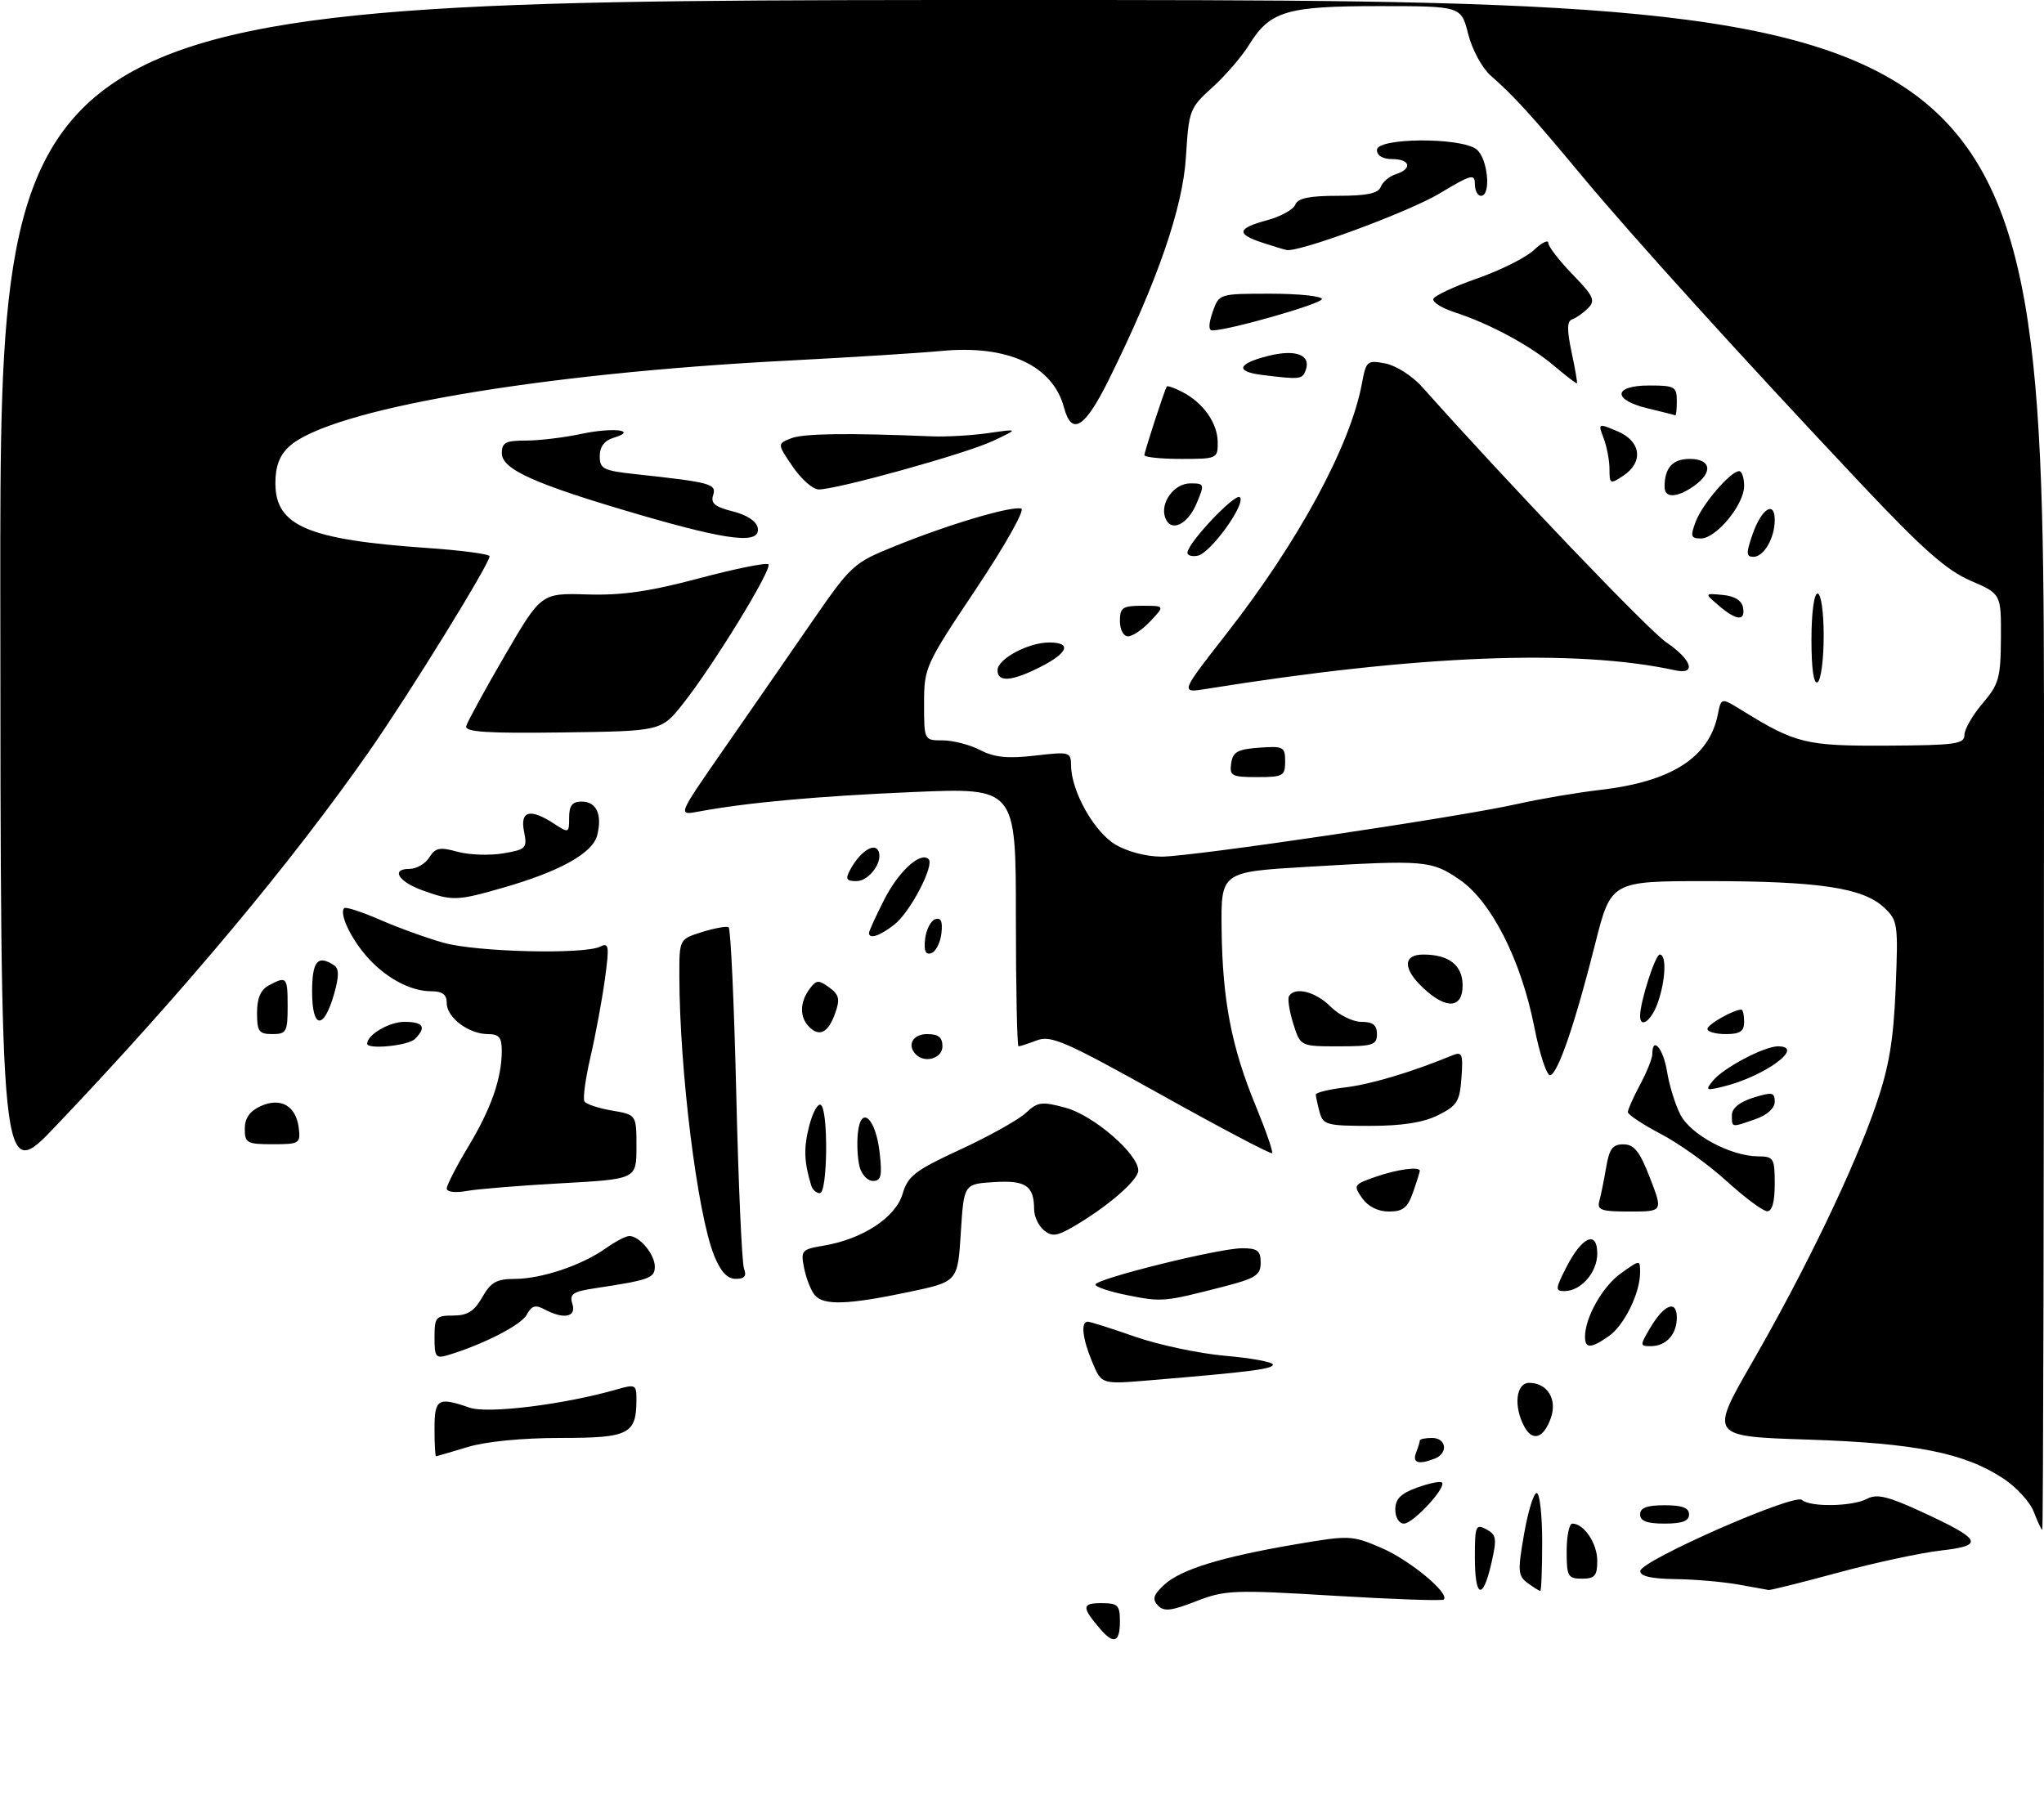 <?xml version="1.0" encoding="UTF-8" standalone="no"?>
<!DOCTYPE svg PUBLIC "-//W3C//DTD SVG 1.1//EN" "http://www.w3.org/Graphics/SVG/1.1/DTD/svg11.dtd" >
<svg xmlns="http://www.w3.org/2000/svg" xmlns:xlink="http://www.w3.org/1999/xlink" version="1.1" viewBox="0 0 334 295">
 <g >
 <path fill="currentColor"
d=" M 179.81 266.25 C 176.73 262.67 176.75 262.00 179.94 262.00 C 182.67 262.00 183.00 262.32 183.00 265.00 C 183.00 268.40 181.99 268.80 179.81 266.25 Z  M 189.20 262.37 C 188.25 261.35 188.47 260.64 190.21 259.02 C 192.91 256.51 199.50 254.47 211.63 252.40 C 220.54 250.88 220.89 250.90 225.77 252.99 C 230.38 254.98 236.93 260.41 235.92 261.41 C 235.68 261.65 227.62 261.37 217.99 260.79 C 201.57 259.80 200.19 259.85 195.45 261.69 C 191.35 263.29 190.18 263.41 189.20 262.37 Z  M 241.00 254.46 C 241.00 249.37 241.15 249.01 242.87 249.93 C 244.53 250.82 244.62 251.44 243.70 255.47 C 242.29 261.65 241.00 261.17 241.00 254.46 Z  M 249.62 258.71 C 248.04 257.55 247.98 256.78 249.04 250.71 C 249.68 247.02 250.61 244.00 251.10 244.00 C 251.60 244.00 252.00 247.60 252.00 252.00 C 252.00 256.40 251.86 260.00 251.69 260.00 C 251.52 260.00 250.59 259.42 249.62 258.71 Z  M 284.00 258.95 C 281.52 258.51 276.91 258.11 273.75 258.07 C 269.84 258.02 268.01 257.60 268.03 256.75 C 268.07 255.07 293.22 244.01 294.45 245.13 C 295.78 246.34 302.73 246.22 305.11 244.94 C 306.68 244.10 308.52 244.54 314.04 247.09 C 323.86 251.62 324.34 252.59 317.14 253.40 C 313.90 253.77 306.35 255.39 300.37 257.01 C 294.39 258.63 289.27 259.91 289.00 259.85 C 288.73 259.80 286.48 259.39 284.00 258.95 Z  M 256.00 253.50 C 256.00 251.03 256.42 249.00 256.93 249.00 C 258.83 249.00 261.00 252.24 261.00 255.07 C 261.00 257.53 260.60 258.00 258.50 258.00 C 256.20 258.00 256.00 257.63 256.00 253.50 Z  M 332.34 247.10 C 331.74 245.50 329.50 243.04 327.37 241.64 C 320.99 237.44 313.02 235.85 295.42 235.27 C 279.35 234.75 279.35 234.75 286.33 222.62 C 295.05 207.48 303.05 190.83 306.59 180.46 C 308.69 174.31 309.41 170.00 309.76 161.50 C 310.19 150.89 310.12 150.42 307.80 148.26 C 304.38 145.08 297.07 144.00 278.99 144.00 C 263.25 144.00 263.25 144.00 260.66 154.25 C 257.40 167.18 254.64 175.29 253.34 175.72 C 252.78 175.91 251.60 172.36 250.71 167.83 C 248.55 156.89 243.70 147.32 238.50 143.76 C 233.92 140.61 232.86 140.52 213.50 141.67 C 199.50 142.50 199.50 142.50 199.62 152.00 C 199.77 163.57 201.25 171.19 205.22 180.80 C 206.87 184.82 208.07 188.27 207.86 188.46 C 207.66 188.66 199.52 184.37 189.77 178.93 C 174.16 170.22 171.73 169.15 169.45 170.02 C 168.03 170.56 166.67 171.00 166.43 171.00 C 166.20 171.00 166.00 161.49 166.00 149.87 C 166.00 128.73 166.00 128.73 149.25 129.44 C 133.57 130.11 122.05 131.16 114.12 132.64 C 110.75 133.27 110.75 133.27 117.96 122.88 C 121.93 117.17 128.34 107.91 132.21 102.29 C 139.16 92.22 139.34 92.04 146.37 89.20 C 155.11 85.66 165.37 82.62 166.89 83.13 C 167.50 83.33 164.19 89.22 159.50 96.23 C 151.18 108.69 151.00 109.10 151.00 114.98 C 151.00 121.00 151.00 121.00 154.05 121.00 C 155.73 121.00 158.48 121.71 160.16 122.58 C 162.49 123.79 164.65 124.00 169.11 123.49 C 174.81 122.83 175.00 122.88 175.02 125.15 C 175.06 129.29 178.74 135.87 182.19 137.98 C 184.15 139.17 187.25 139.99 189.80 140.00 C 194.82 140.00 238.51 133.53 248.00 131.38 C 251.57 130.57 257.65 129.54 261.50 129.09 C 273.15 127.74 279.29 123.80 280.70 116.77 C 281.25 113.99 281.25 113.99 284.69 116.12 C 293.43 121.52 295.11 121.93 308.37 121.86 C 319.52 121.80 321.00 121.60 321.00 120.11 C 321.00 119.18 322.33 116.87 323.96 114.96 C 326.63 111.83 326.92 110.80 326.96 104.28 C 327.00 97.06 327.00 97.06 322.00 94.90 C 318.09 93.22 314.18 89.76 304.16 79.13 C 284.47 58.23 266.54 38.44 258.29 28.50 C 250.28 18.86 247.46 15.76 243.55 12.32 C 242.18 11.12 240.55 8.08 239.91 5.57 C 238.76 1.00 238.76 1.00 225.33 1.00 C 210.19 1.00 207.52 1.80 204.07 7.38 C 202.91 9.26 200.23 12.37 198.11 14.28 C 194.39 17.64 194.26 18.00 193.79 25.62 C 193.28 33.99 189.12 46.02 181.21 62.00 C 177.27 69.96 175.13 71.31 173.87 66.62 C 172.03 59.72 164.63 56.31 153.78 57.36 C 150.32 57.69 139.18 58.39 129.00 58.92 C 87.89 61.02 53.77 66.90 47.21 73.01 C 45.66 74.46 45.00 76.24 45.00 78.97 C 45.00 85.94 50.29 88.20 69.75 89.55 C 75.39 89.94 80.00 90.55 80.00 90.91 C 80.00 92.14 66.98 113.24 60.38 122.71 C 47.71 140.88 29.91 162.18 9.14 184.00 C 0.10 193.50 0.10 193.50 0.05 96.75 C 0.00 0.00 0.00 0.00 167.00 0.00 C 334.00 0.00 334.00 0.00 334.00 125.00 C 334.00 193.75 333.87 250.00 333.72 250.00 C 333.56 250.00 332.95 248.69 332.34 247.10 Z  M 228.00 246.70 C 228.00 244.97 228.89 244.08 231.57 243.11 C 233.54 242.40 235.36 242.03 235.62 242.28 C 236.40 243.07 230.92 249.00 229.41 249.00 C 228.61 249.00 228.00 248.01 228.00 246.70 Z  M 268.00 247.50 C 268.00 246.42 269.11 246.00 272.00 246.00 C 274.89 246.00 276.00 246.42 276.00 247.50 C 276.00 248.58 274.89 249.00 272.00 249.00 C 269.11 249.00 268.00 248.58 268.00 247.50 Z  M 231.39 237.42 C 231.73 236.55 232.00 235.65 232.00 235.42 C 232.00 235.19 232.90 235.00 234.00 235.00 C 236.37 235.00 236.68 237.52 234.42 238.39 C 231.77 239.41 230.76 239.08 231.39 237.42 Z  M 71.00 233.50 C 71.00 228.60 71.57 228.26 76.72 230.05 C 79.69 231.09 92.22 229.54 100.75 227.08 C 103.80 226.20 104.00 226.29 104.00 228.64 C 104.00 234.40 102.84 235.00 91.62 235.00 C 85.36 235.00 79.39 235.58 76.41 236.49 C 73.71 237.31 71.39 237.98 71.25 237.99 C 71.11 238.00 71.00 235.97 71.00 233.50 Z  M 249.07 233.13 C 247.29 229.81 247.72 226.00 249.88 226.00 C 252.84 226.00 254.50 228.68 253.42 231.73 C 252.24 235.08 250.42 235.66 249.07 233.13 Z  M 178.50 222.65 C 176.87 218.76 176.56 216.00 177.75 216.00 C 178.16 216.01 181.65 217.11 185.49 218.46 C 189.34 219.80 195.97 221.21 200.24 221.58 C 204.51 221.95 208.00 222.60 208.00 223.01 C 208.00 223.74 204.31 224.21 187.75 225.59 C 180.00 226.24 180.00 226.24 178.50 222.65 Z  M 71.00 218.57 C 71.00 215.26 71.22 215.00 74.05 215.00 C 76.38 215.00 77.49 214.30 78.80 212.01 C 80.20 209.55 81.15 209.01 84.12 209.01 C 88.49 209.00 95.09 206.78 98.97 204.02 C 100.53 202.91 102.27 202.00 102.83 202.00 C 104.50 202.00 107.00 205.00 107.00 206.99 C 107.00 208.88 106.14 209.19 97.21 210.54 C 93.58 211.09 93.02 211.48 93.53 213.09 C 94.22 215.26 92.12 215.67 88.98 213.99 C 87.49 213.19 86.87 213.38 86.08 214.85 C 85.17 216.54 79.05 219.69 73.25 221.45 C 71.21 222.07 71.00 221.80 71.00 218.57 Z  M 259.00 218.47 C 259.00 215.30 261.88 210.22 264.89 208.08 C 268.00 205.86 268.00 205.86 268.00 207.96 C 268.00 211.33 265.41 216.60 262.88 218.37 C 259.98 220.40 259.00 220.43 259.00 218.47 Z  M 269.64 217.03 C 271.93 213.16 274.00 212.35 274.00 215.33 C 274.00 218.08 272.25 220.00 269.74 220.00 C 267.96 220.00 267.95 219.89 269.64 217.03 Z  M 133.13 211.65 C 132.51 210.91 131.74 208.94 131.40 207.26 C 130.82 204.35 130.97 204.18 134.67 203.56 C 140.98 202.49 146.36 198.95 147.49 195.11 C 148.36 192.17 149.51 191.29 156.97 187.84 C 161.64 185.68 166.43 183.00 167.62 181.89 C 169.56 180.07 170.21 179.98 174.10 181.03 C 178.68 182.26 186.00 188.58 186.00 191.30 C 186.00 192.88 180.88 197.30 175.32 200.51 C 172.67 202.04 171.87 202.13 170.57 201.05 C 169.70 200.34 168.99 198.80 168.98 197.63 C 168.96 193.77 167.61 192.86 162.40 193.19 C 157.50 193.50 157.50 193.50 157.00 201.48 C 156.50 209.47 156.50 209.47 148.50 211.15 C 138.52 213.25 134.56 213.38 133.13 211.65 Z  M 184.25 211.68 C 181.36 211.11 179.00 210.32 179.00 209.94 C 179.00 209.00 199.17 204.00 202.97 204.00 C 205.49 204.00 206.00 204.40 206.00 206.36 C 206.00 208.41 205.19 208.92 199.75 210.32 C 190.21 212.77 189.87 212.80 184.25 211.68 Z  M 255.94 207.12 C 258.50 202.09 261.00 200.99 261.00 204.88 C 261.00 207.94 258.33 211.00 255.65 211.00 C 254.11 211.00 254.14 210.65 255.94 207.12 Z  M 116.68 205.16 C 113.94 198.31 111.04 174.94 111.01 159.49 C 111.00 153.49 111.00 153.49 114.72 152.32 C 116.77 151.68 118.72 151.33 119.06 151.54 C 119.40 151.75 119.96 164.02 120.31 178.81 C 120.66 193.60 121.23 206.44 121.58 207.35 C 122.04 208.54 121.66 209.00 120.22 209.00 C 118.83 209.00 117.75 207.82 116.68 205.16 Z  M 222.58 195.81 C 221.11 193.71 221.20 193.57 224.77 192.33 C 228.32 191.09 232.00 190.60 232.00 191.35 C 232.00 191.54 231.51 193.12 230.90 194.85 C 230.02 197.39 229.25 198.00 226.96 198.00 C 225.17 198.00 223.55 197.19 222.58 195.81 Z  M 261.35 196.25 C 261.61 195.29 262.11 192.81 262.46 190.75 C 262.97 187.73 263.52 187.00 265.30 187.02 C 267.04 187.03 267.95 188.19 269.62 192.52 C 271.74 198.00 271.74 198.00 266.30 198.00 C 261.61 198.00 260.93 197.76 261.35 196.25 Z  M 282.12 193.01 C 279.16 190.31 274.33 186.85 271.37 185.31 C 268.42 183.76 266.00 182.16 266.00 181.75 C 266.00 181.33 266.90 179.31 268.00 177.26 C 269.10 175.21 270.00 172.96 270.00 172.26 C 270.00 169.24 271.80 171.37 272.40 175.10 C 272.76 177.36 273.75 180.55 274.59 182.18 C 276.28 185.45 282.79 188.94 287.25 188.98 C 289.84 189.00 290.00 189.26 290.00 193.50 C 290.00 196.46 289.57 197.98 288.75 197.95 C 288.06 197.93 285.08 195.70 282.12 193.01 Z  M 73.00 194.23 C 73.00 193.69 74.58 190.62 76.51 187.41 C 80.24 181.22 81.99 176.24 81.99 171.75 C 82.00 169.55 81.54 169.00 79.72 169.00 C 76.60 169.00 73.00 166.30 73.00 163.94 C 73.00 162.53 72.31 162.00 70.45 162.00 C 66.96 162.00 62.74 159.66 59.69 156.04 C 57.13 153.00 55.43 149.23 56.25 148.41 C 56.50 148.17 59.12 149.03 62.10 150.32 C 65.07 151.62 69.75 153.31 72.50 154.08 C 77.86 155.59 95.46 156.02 98.09 154.70 C 99.50 154.00 99.59 154.60 98.84 160.04 C 98.38 163.41 97.33 169.09 96.50 172.67 C 95.67 176.25 95.22 179.54 95.50 180.00 C 95.78 180.45 97.81 181.13 100.01 181.50 C 104.00 182.18 104.00 182.18 104.00 187.44 C 104.00 192.70 104.00 192.70 91.75 193.38 C 85.01 193.75 78.04 194.32 76.25 194.64 C 74.38 194.98 73.00 194.81 73.00 194.23 Z  M 132.56 193.75 C 131.38 189.88 131.30 187.64 132.22 184.04 C 132.78 181.83 133.63 180.27 134.12 180.57 C 135.38 181.35 135.24 195.00 133.97 195.00 C 133.40 195.00 132.77 194.44 132.56 193.75 Z  M 140.45 190.64 C 140.12 189.34 140.00 186.88 140.18 185.17 C 140.66 180.50 143.10 182.70 143.74 188.38 C 144.17 192.18 143.97 193.00 142.65 193.00 C 141.76 193.00 140.77 191.94 140.45 190.64 Z  M 40.00 184.48 C 40.00 182.74 40.80 181.59 42.58 180.78 C 45.87 179.28 48.38 180.72 48.82 184.35 C 49.12 186.88 48.92 187.00 44.57 187.00 C 40.35 187.00 40.00 186.81 40.00 184.48 Z  M 215.63 181.75 C 215.30 180.51 215.02 179.23 215.01 178.89 C 215.01 178.55 217.18 178.02 219.84 177.71 C 223.99 177.21 230.65 175.23 237.31 172.48 C 238.93 171.82 239.09 172.22 238.81 176.12 C 238.54 180.00 238.10 180.70 235.00 182.25 C 232.59 183.45 229.13 184.00 223.87 184.00 C 216.80 184.00 216.19 183.83 215.63 181.75 Z  M 283.00 182.24 C 283.00 181.11 284.25 180.10 286.50 179.39 C 289.59 178.43 290.00 178.51 290.00 180.05 C 290.00 181.12 288.77 182.23 286.85 182.90 C 282.86 184.29 283.00 184.32 283.00 182.24 Z  M 279.93 176.59 C 281.66 174.49 288.29 171.00 290.54 171.00 C 295.10 171.00 288.32 175.95 281.50 177.60 C 278.74 178.27 278.61 178.20 279.93 176.59 Z  M 149.67 172.33 C 148.15 170.82 149.15 169.00 151.50 169.00 C 153.33 169.00 154.00 169.53 154.00 171.00 C 154.00 172.95 151.16 173.83 149.67 172.33 Z  M 60.00 170.57 C 60.00 169.11 63.59 167.00 66.07 167.00 C 69.20 167.00 69.73 167.87 67.80 169.80 C 66.70 170.90 60.00 171.56 60.00 170.57 Z  M 211.32 167.28 C 210.68 165.23 210.37 163.20 210.64 162.78 C 211.61 161.21 214.98 162.07 217.41 164.50 C 218.78 165.88 221.05 167.00 222.45 167.00 C 224.33 167.00 225.00 167.52 225.00 169.00 C 225.00 170.79 224.33 171.00 218.74 171.00 C 212.49 171.00 212.49 171.00 211.32 167.28 Z  M 42.00 165.54 C 42.00 163.13 42.59 161.75 43.93 161.04 C 46.85 159.47 47.00 159.64 47.00 164.50 C 47.00 168.63 46.80 169.00 44.50 169.00 C 42.31 169.00 42.00 168.56 42.00 165.54 Z  M 132.21 167.81 C 130.65 166.25 130.67 163.83 132.26 161.66 C 133.38 160.13 133.75 160.10 135.49 161.37 C 137.12 162.56 137.29 163.28 136.48 165.57 C 135.34 168.78 133.93 169.53 132.21 167.81 Z  M 279.00 168.16 C 279.00 167.43 283.27 165.00 284.55 165.00 C 284.80 165.00 285.00 165.90 285.00 167.00 C 285.00 168.56 284.33 169.00 282.00 169.00 C 280.35 169.00 279.00 168.62 279.00 168.16 Z  M 51.00 162.08 C 51.00 157.07 51.91 155.98 54.61 157.77 C 55.41 158.30 55.41 159.56 54.60 162.42 C 52.90 168.38 51.00 168.20 51.00 162.08 Z  M 268.00 166.01 C 268.00 163.74 270.48 156.00 271.21 156.00 C 272.35 156.00 272.18 160.18 270.90 163.85 C 269.87 166.80 268.00 168.20 268.00 166.01 Z  M 232.65 161.55 C 229.22 158.38 229.19 156.00 232.57 156.00 C 236.76 156.00 239.00 157.75 239.00 161.04 C 239.00 164.80 236.38 165.01 232.65 161.55 Z  M 151.17 153.44 C 151.35 151.91 152.10 150.46 152.83 150.22 C 153.76 149.91 154.06 150.60 153.83 152.56 C 153.65 154.09 152.90 155.54 152.17 155.78 C 151.24 156.09 150.94 155.40 151.17 153.44 Z  M 142.00 152.47 C 142.00 152.17 143.12 149.71 144.50 147.00 C 146.84 142.39 150.44 139.11 151.74 140.41 C 152.73 141.40 148.74 149.06 146.18 151.07 C 143.80 152.95 142.00 153.55 142.00 152.47 Z  M 69.04 145.51 C 65.09 144.09 63.82 142.00 66.91 142.00 C 68.05 142.00 69.51 141.16 70.15 140.13 C 71.14 138.54 71.86 138.40 74.75 139.20 C 76.64 139.72 79.99 139.84 82.20 139.47 C 85.98 138.83 86.18 138.63 85.63 135.89 C 84.95 132.50 86.63 132.06 90.54 134.62 C 92.94 136.19 93.00 136.16 93.00 133.62 C 93.00 131.65 93.51 131.00 95.03 131.00 C 97.47 131.00 98.44 133.10 97.59 136.49 C 96.85 139.44 91.46 142.44 82.03 145.13 C 74.68 147.24 73.88 147.26 69.04 145.51 Z  M 138.91 142.17 C 140.41 139.36 142.71 137.72 143.46 138.93 C 144.48 140.59 142.11 144.00 139.93 144.00 C 138.30 144.00 138.11 143.66 138.91 142.17 Z  M 201.18 124.75 C 201.45 122.88 202.22 122.45 205.75 122.19 C 209.72 121.91 210.00 122.05 210.00 124.44 C 210.00 126.81 209.67 127.00 205.43 127.00 C 201.26 127.00 200.89 126.80 201.18 124.75 Z  M 76.18 118.67 C 76.36 117.99 79.18 112.82 82.46 107.18 C 88.43 96.92 88.43 96.92 95.96 97.15 C 101.63 97.32 106.16 96.67 114.24 94.51 C 120.15 92.94 125.24 91.91 125.56 92.23 C 126.26 92.92 116.57 108.75 111.62 114.99 C 108.06 119.49 108.06 119.49 91.96 119.70 C 79.54 119.87 75.94 119.63 76.18 118.67 Z  M 200.38 103.61 C 212.17 88.54 220.67 72.82 222.55 62.65 C 223.23 58.98 223.40 58.83 226.38 59.40 C 228.10 59.73 230.80 61.45 232.40 63.25 C 246.69 79.28 269.34 102.98 272.31 105.00 C 276.47 107.83 277.25 110.31 273.75 109.55 C 257.55 106.01 231.62 107.03 197.16 112.58 C 192.83 113.28 192.83 113.28 200.38 103.61 Z  M 296.00 104.56 C 296.00 100.19 296.42 97.00 297.00 97.00 C 297.57 97.00 298.00 99.98 298.00 103.94 C 298.00 107.76 297.55 111.16 297.00 111.50 C 296.37 111.89 296.00 109.34 296.00 104.56 Z  M 163.00 109.53 C 163.00 107.69 168.03 105.00 171.45 105.00 C 175.16 105.00 174.57 106.67 170.04 108.98 C 165.35 111.37 163.00 111.55 163.00 109.53 Z  M 183.00 101.50 C 183.00 99.29 183.42 99.00 186.67 99.00 C 190.35 99.00 190.35 99.00 188.00 101.50 C 186.71 102.88 185.05 104.00 184.33 104.00 C 183.58 104.00 183.00 102.91 183.00 101.50 Z  M 280.86 98.98 C 278.50 96.95 278.50 96.95 281.49 97.23 C 283.41 97.40 284.60 98.13 284.81 99.25 C 285.25 101.57 283.76 101.46 280.86 98.98 Z  M 194.03 90.32 C 194.09 88.72 201.85 80.51 202.60 81.26 C 203.65 82.32 197.81 90.41 195.71 90.82 C 194.77 91.00 194.01 90.78 194.03 90.32 Z  M 286.38 87.31 C 287.83 83.13 290.00 81.73 290.00 84.98 C 290.00 87.93 288.22 91.00 286.52 91.00 C 285.32 91.00 285.30 90.42 286.38 87.31 Z  M 104.50 84.12 C 87.40 79.13 82.00 76.72 82.00 74.06 C 82.00 72.33 82.63 72.00 85.95 72.00 C 88.12 72.00 92.17 71.51 94.95 70.92 C 100.16 69.80 104.36 70.30 100.25 71.55 C 98.76 72.00 98.00 73.02 98.00 74.54 C 98.00 76.62 98.59 76.92 103.75 77.48 C 116.20 78.83 117.11 79.07 116.53 80.92 C 116.10 82.25 116.83 82.85 119.73 83.57 C 122.02 84.14 123.61 85.18 123.81 86.25 C 124.33 88.98 119.26 88.42 104.50 84.12 Z  M 277.09 85.25 C 278.18 82.36 282.79 77.00 284.19 77.00 C 284.63 77.00 285.00 78.09 285.00 79.42 C 285.00 82.47 280.44 88.00 277.94 88.00 C 276.29 88.00 276.18 87.65 277.09 85.25 Z  M 190.42 84.65 C 189.49 82.24 191.82 79.00 194.49 79.00 C 196.83 79.00 196.86 79.10 195.54 82.25 C 194.06 85.77 191.34 87.05 190.42 84.65 Z  M 272.00 79.58 C 272.00 76.45 273.30 75.00 276.11 75.00 C 279.63 75.00 279.96 77.21 276.78 79.44 C 274.01 81.38 272.00 81.44 272.00 79.58 Z  M 129.54 76.27 C 127.00 72.54 127.00 72.54 129.25 71.64 C 131.24 70.84 138.41 70.74 152.25 71.31 C 154.59 71.41 158.75 71.17 161.50 70.78 C 166.50 70.06 166.50 70.06 162.26 72.06 C 157.91 74.12 136.85 79.98 133.79 79.99 C 132.84 80.00 130.93 78.32 129.54 76.27 Z  M 263.00 76.69 C 263.00 75.28 262.57 73.01 262.05 71.63 C 261.11 69.15 261.12 69.15 264.30 70.48 C 268.16 72.11 268.61 75.52 265.25 77.75 C 263.11 79.17 263.00 79.11 263.00 76.69 Z  M 187.00 74.38 C 187.00 73.84 190.20 64.01 190.65 63.17 C 190.75 62.99 191.88 63.38 193.16 64.04 C 196.60 65.80 198.95 69.12 198.98 72.25 C 199.00 74.95 198.88 75.00 193.00 75.00 C 189.70 75.00 187.00 74.72 187.00 74.38 Z  M 269.25 66.74 C 263.43 65.34 263.58 63.00 269.50 63.00 C 273.63 63.00 274.00 63.20 274.00 65.50 C 274.00 66.88 273.89 67.95 273.75 67.88 C 273.61 67.81 271.59 67.30 269.25 66.74 Z  M 254.00 59.83 C 250.07 56.48 243.40 52.89 237.70 51.04 C 235.61 50.36 234.04 49.38 234.22 48.85 C 234.39 48.33 237.62 46.82 241.40 45.50 C 245.17 44.18 249.33 42.10 250.63 40.88 C 251.93 39.65 253.00 39.13 253.00 39.71 C 253.00 40.28 254.78 42.60 256.96 44.84 C 260.42 48.41 260.74 49.11 259.48 50.38 C 258.69 51.17 257.52 51.99 256.89 52.20 C 256.05 52.48 256.03 53.88 256.80 57.53 C 257.38 60.25 257.78 62.55 257.68 62.64 C 257.58 62.73 255.93 61.46 254.00 59.83 Z  M 206.25 61.28 C 201.78 60.72 202.18 59.45 207.21 58.17 C 211.77 57.02 214.32 58.01 213.33 60.57 C 212.79 62.00 212.38 62.04 206.25 61.28 Z  M 198.15 51.00 C 199.20 48.00 199.20 48.00 207.60 48.00 C 212.22 48.00 216.00 48.39 216.00 48.88 C 216.00 49.64 200.76 54.00 198.09 54.00 C 197.46 54.00 197.48 52.93 198.15 51.00 Z  M 206.25 39.65 C 201.95 38.24 202.15 37.31 207.05 35.99 C 209.28 35.39 211.35 34.24 211.66 33.45 C 212.06 32.39 213.95 32.00 218.64 32.00 C 223.35 32.00 225.21 31.61 225.62 30.54 C 225.93 29.73 227.04 28.80 228.09 28.47 C 230.83 27.60 230.45 26.00 227.50 26.00 C 225.94 26.00 225.00 25.43 225.00 24.50 C 225.00 22.50 238.64 22.41 241.25 24.39 C 243.11 25.81 243.72 32.00 242.00 32.00 C 241.45 32.00 241.00 31.13 241.00 30.07 C 241.00 28.35 240.40 28.51 235.26 31.60 C 230.26 34.61 212.31 41.25 210.24 40.86 C 209.83 40.78 208.04 40.24 206.25 39.65 Z "/>
</g>
</svg>